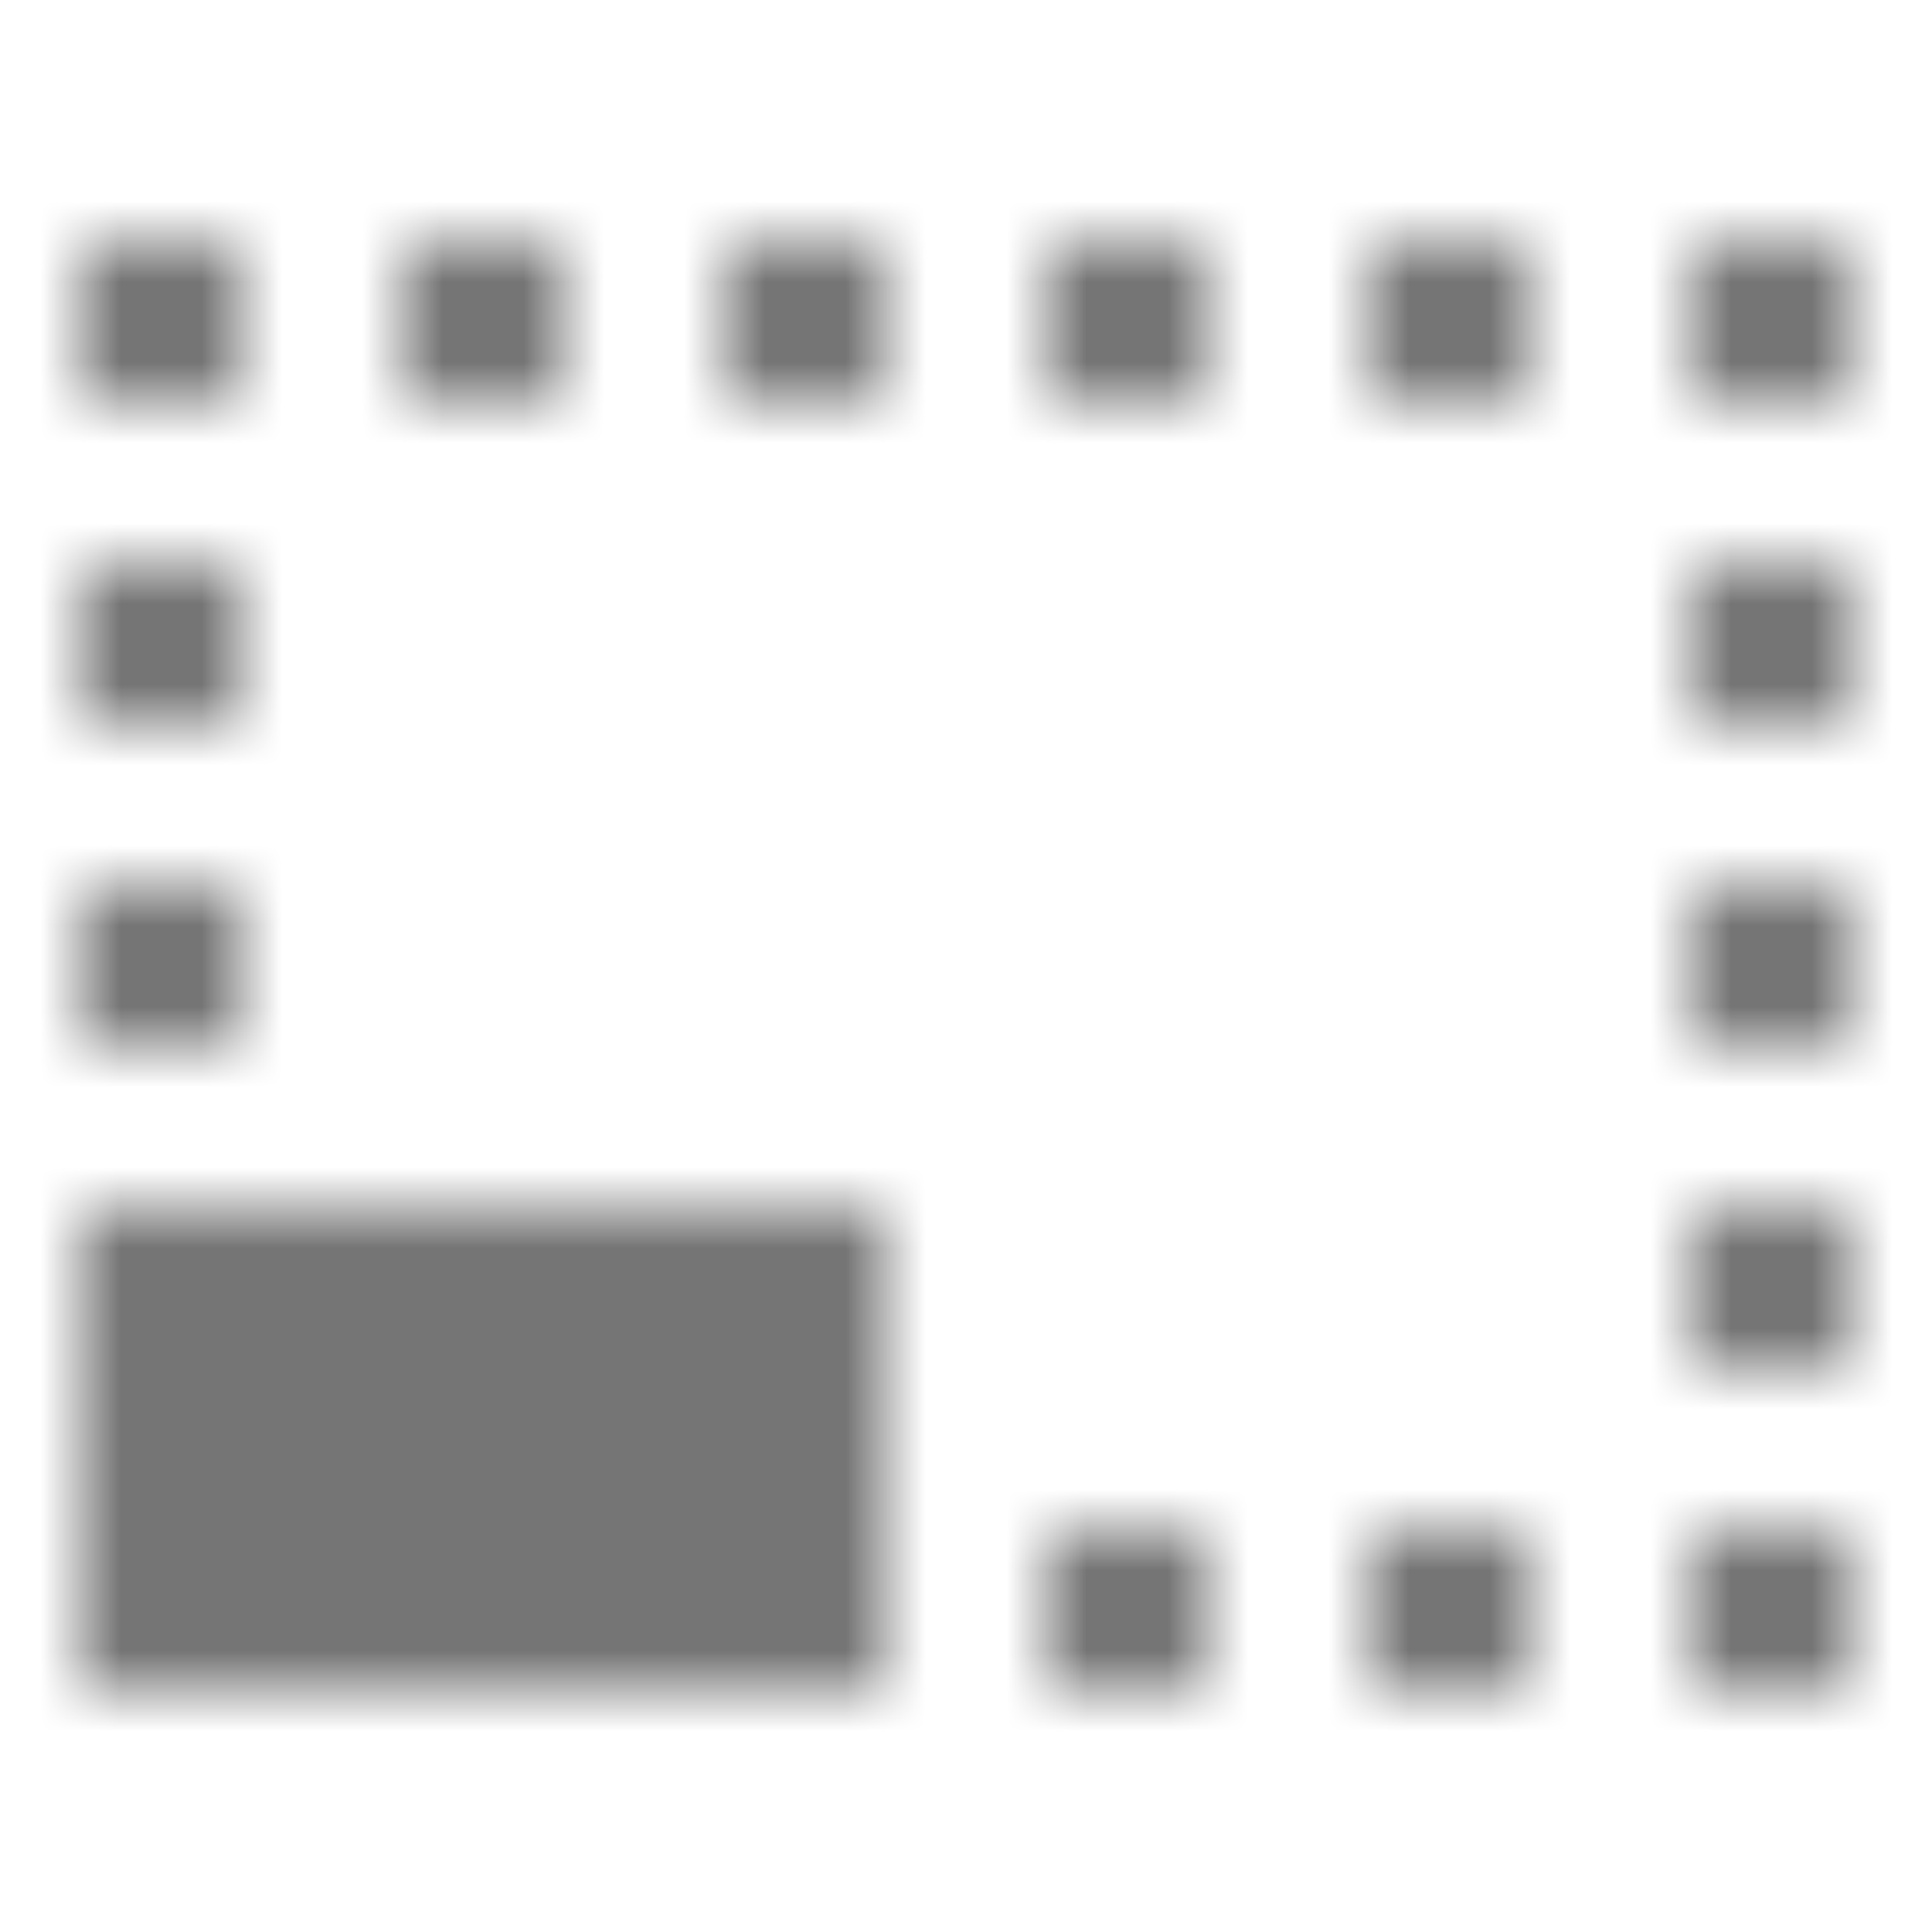 <?xml version="1.0" encoding="UTF-8"?>
<svg width="24px" height="24px" viewBox="0 0 24 24" version="1.1" xmlns="http://www.w3.org/2000/svg" xmlns:xlink="http://www.w3.org/1999/xlink">
    <!-- Generator: Sketch 50 (54983) - http://www.bohemiancoding.com/sketch -->
    <title>icon/image/photo_size_select_small_24px_sharp</title>
    <desc>Created with Sketch.</desc>
    <defs>
        <path d="M23,15 L21,15 L21,17 L23,17 L23,15 Z M23,19 L21,19 L21,21 L23,21 L23,19 Z M23,11 L21,11 L21,13 L23,13 L23,11 Z M15,3 L13,3 L13,5 L15,5 L15,3 Z M23,7 L21,7 L21,9 L23,9 L23,7 Z M1,21 L11,21 L11,15 L1,15 L1,21 Z M3,7 L1,7 L1,9 L3,9 L3,7 Z M15,19 L13,19 L13,21 L15,21 L15,19 Z M19,3 L17,3 L17,5 L19,5 L19,3 Z M23,3 L21,3 L21,5 L23,5 L23,3 Z M19,19 L17,19 L17,21 L19,21 L19,19 Z M3,11 L1,11 L1,13 L3,13 L3,11 Z M11,3 L9,3 L9,5 L11,5 L11,3 Z M7,3 L5,3 L5,5 L7,5 L7,3 Z M3,3 L1,3 L1,5 L3,5 L3,3 Z" id="path-1"></path>
    </defs>
    <g id="icon/image/photo_size_select_small_24px" stroke="none" stroke-width="1" fill="none" fill-rule="evenodd">
        <mask id="mask-2" fill="white">
            <use xlink:href="#path-1"></use>
        </mask>
        <g fill-rule="nonzero"></g>
        <g id="✱-/-Color-/-Icons-/-Black-/-Inactive" mask="url(#mask-2)" fill="#000000" fill-opacity="0.54">
            <rect id="Rectangle" x="0" y="0" width="24" height="24"></rect>
        </g>
    </g>
</svg>
